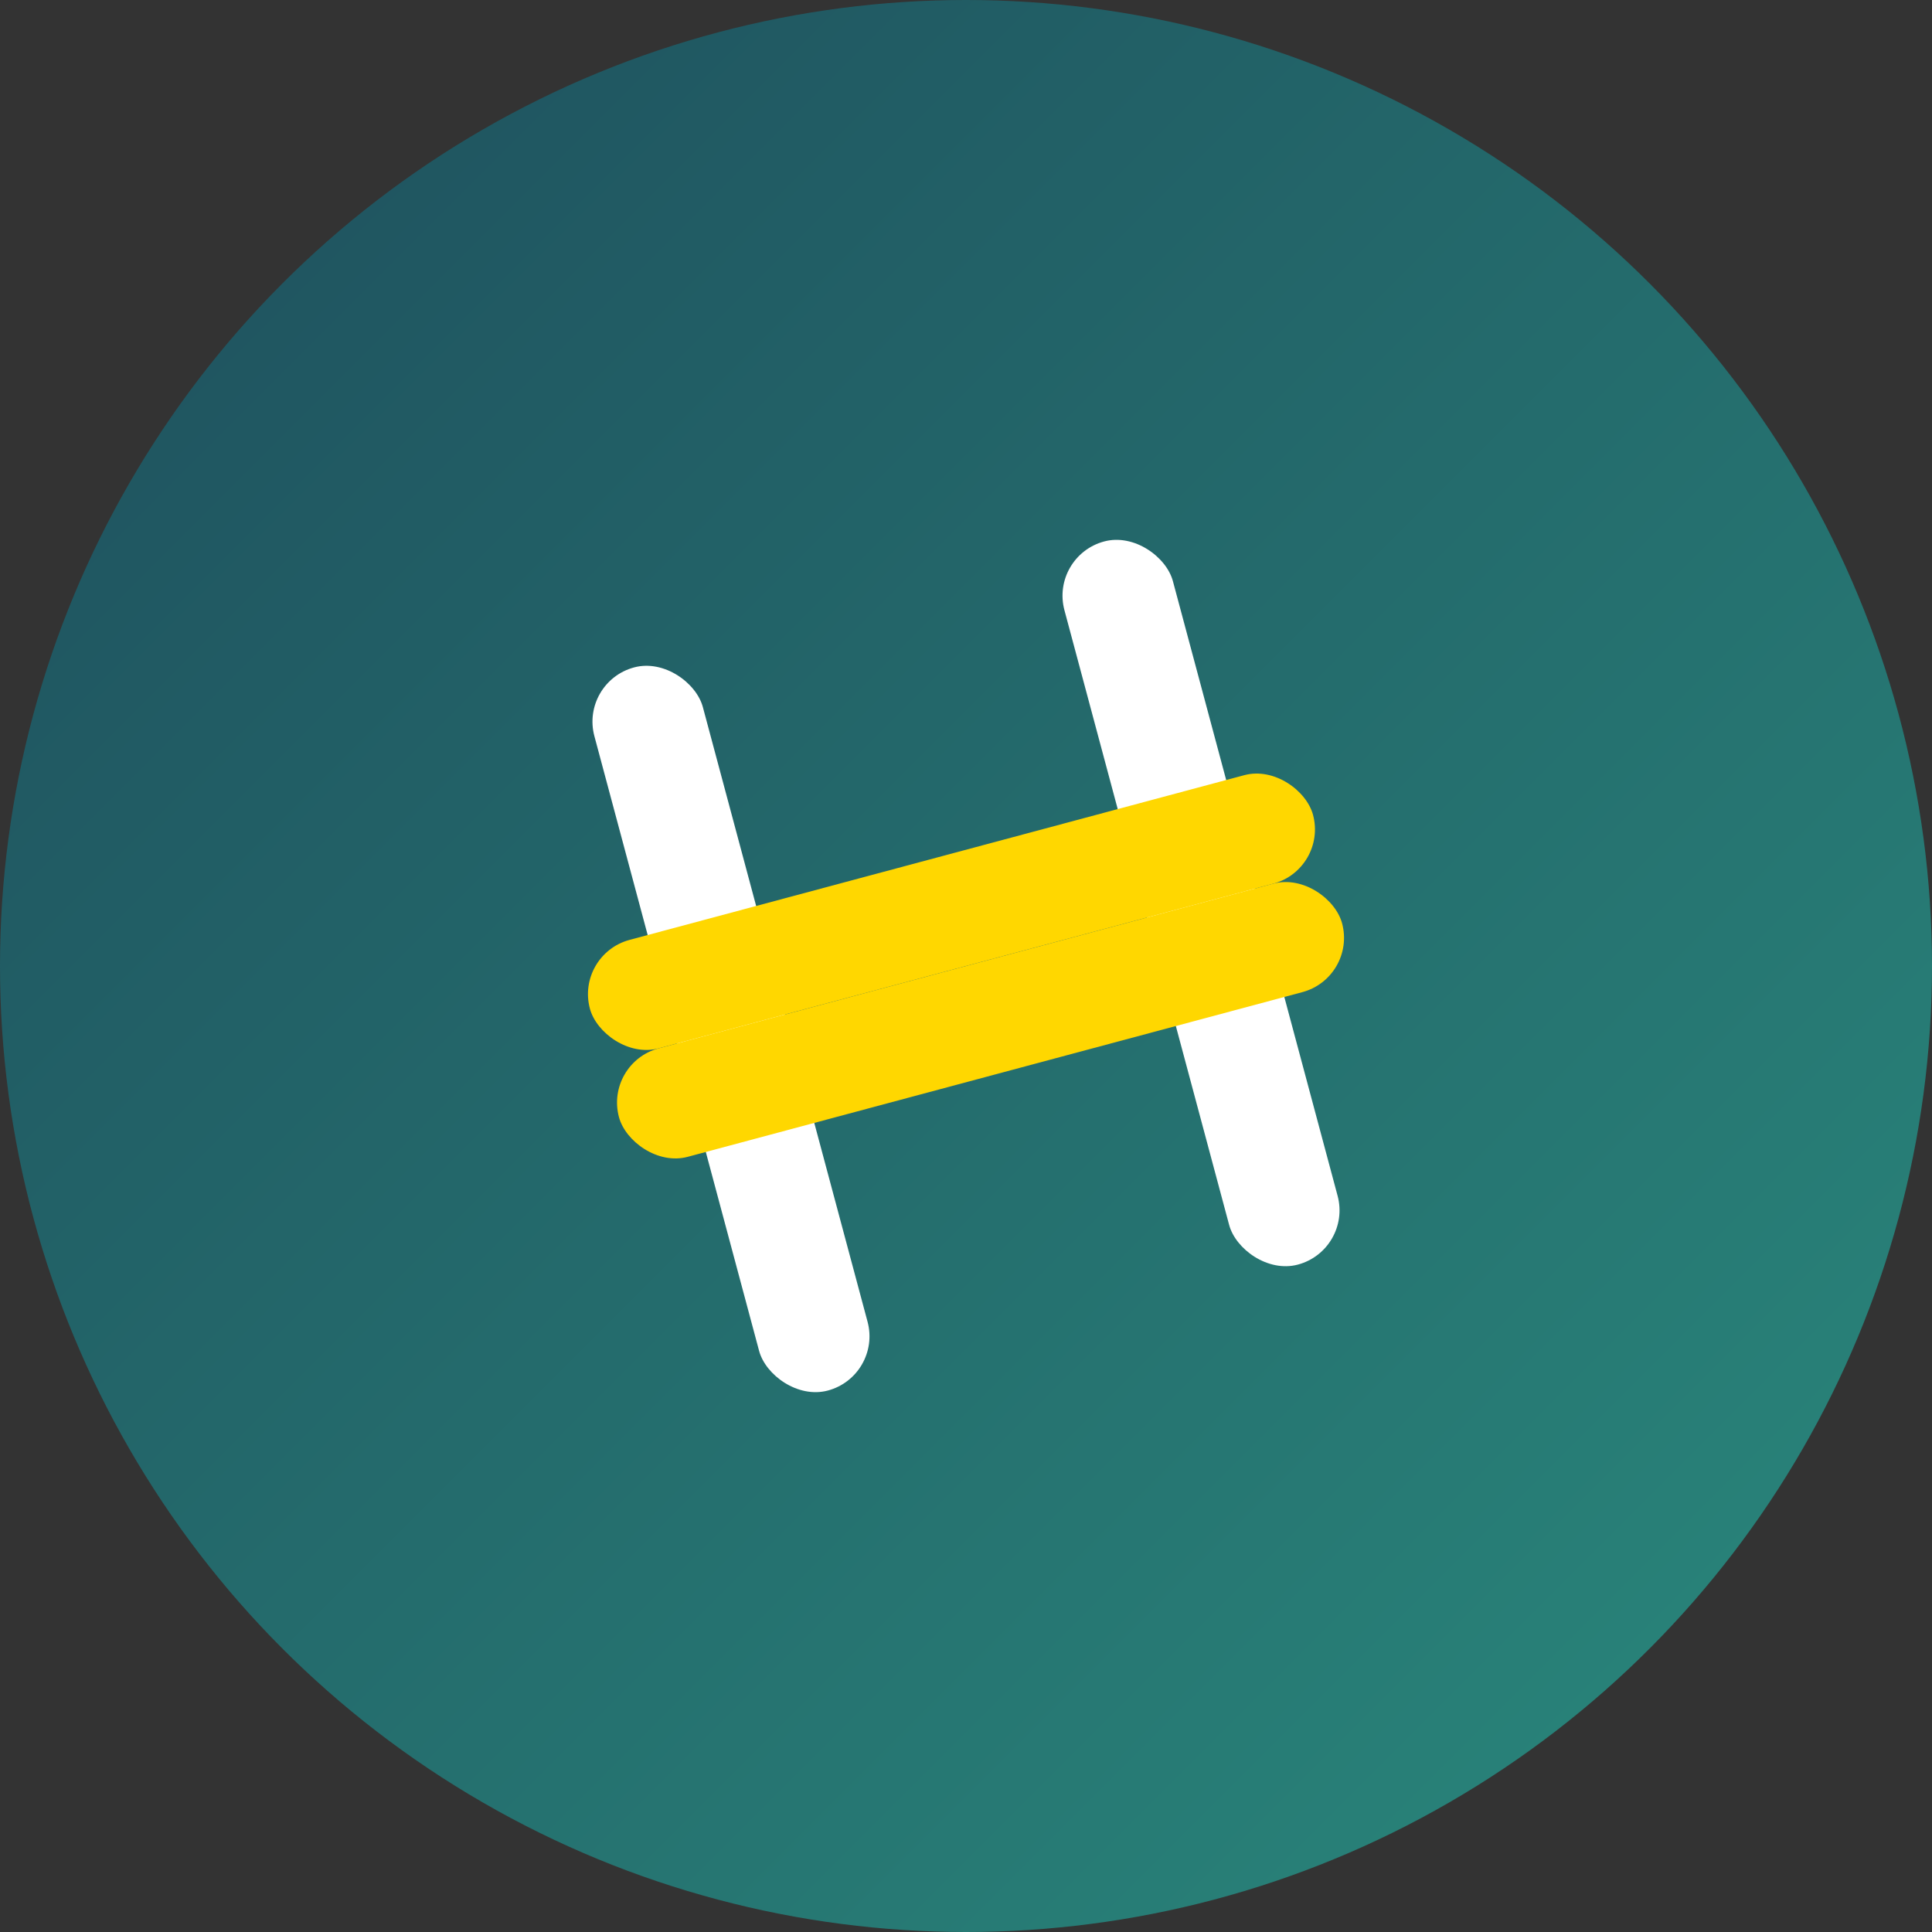 <?xml version="1.0" encoding="UTF-8"?>
<svg width="32" height="32" viewBox="0 0 32 32" xmlns="http://www.w3.org/2000/svg">
  <rect x="0" y="0" width="32" height="32" fill="#333333" stroke="none"/>
  <!-- Background -->
  <defs>
    <linearGradient id="faviconGradient" x1="0%" y1="0%" x2="100%" y2="100%">
      <stop offset="0%" style="stop-color:#1e4d5c"/>
      <stop offset="100%" style="stop-color:#2a8a7d"/>
    </linearGradient>
  </defs>
  
  <!-- Main Circle -->
  <circle cx="16" cy="16" r="16" fill="url(#faviconGradient)"/>
  
  <!-- Hash Symbol -->
  <g transform="translate(16,16) rotate(-15) scale(0.062)">
    <!-- Vertical Lines -->
    <rect x="-80" y="-100" width="30" height="200" rx="15" fill="white"/>
    <rect x="50" y="-100" width="30" height="200" rx="15" fill="white"/>
    
    <!-- Horizontal Lines -->
    <rect x="-100" y="-30" width="200" height="30" rx="15" fill="#ffd700"/>
    <rect x="-100" y="0" width="200" height="30" rx="15" fill="#ffd700"/>
  </g>
</svg>
